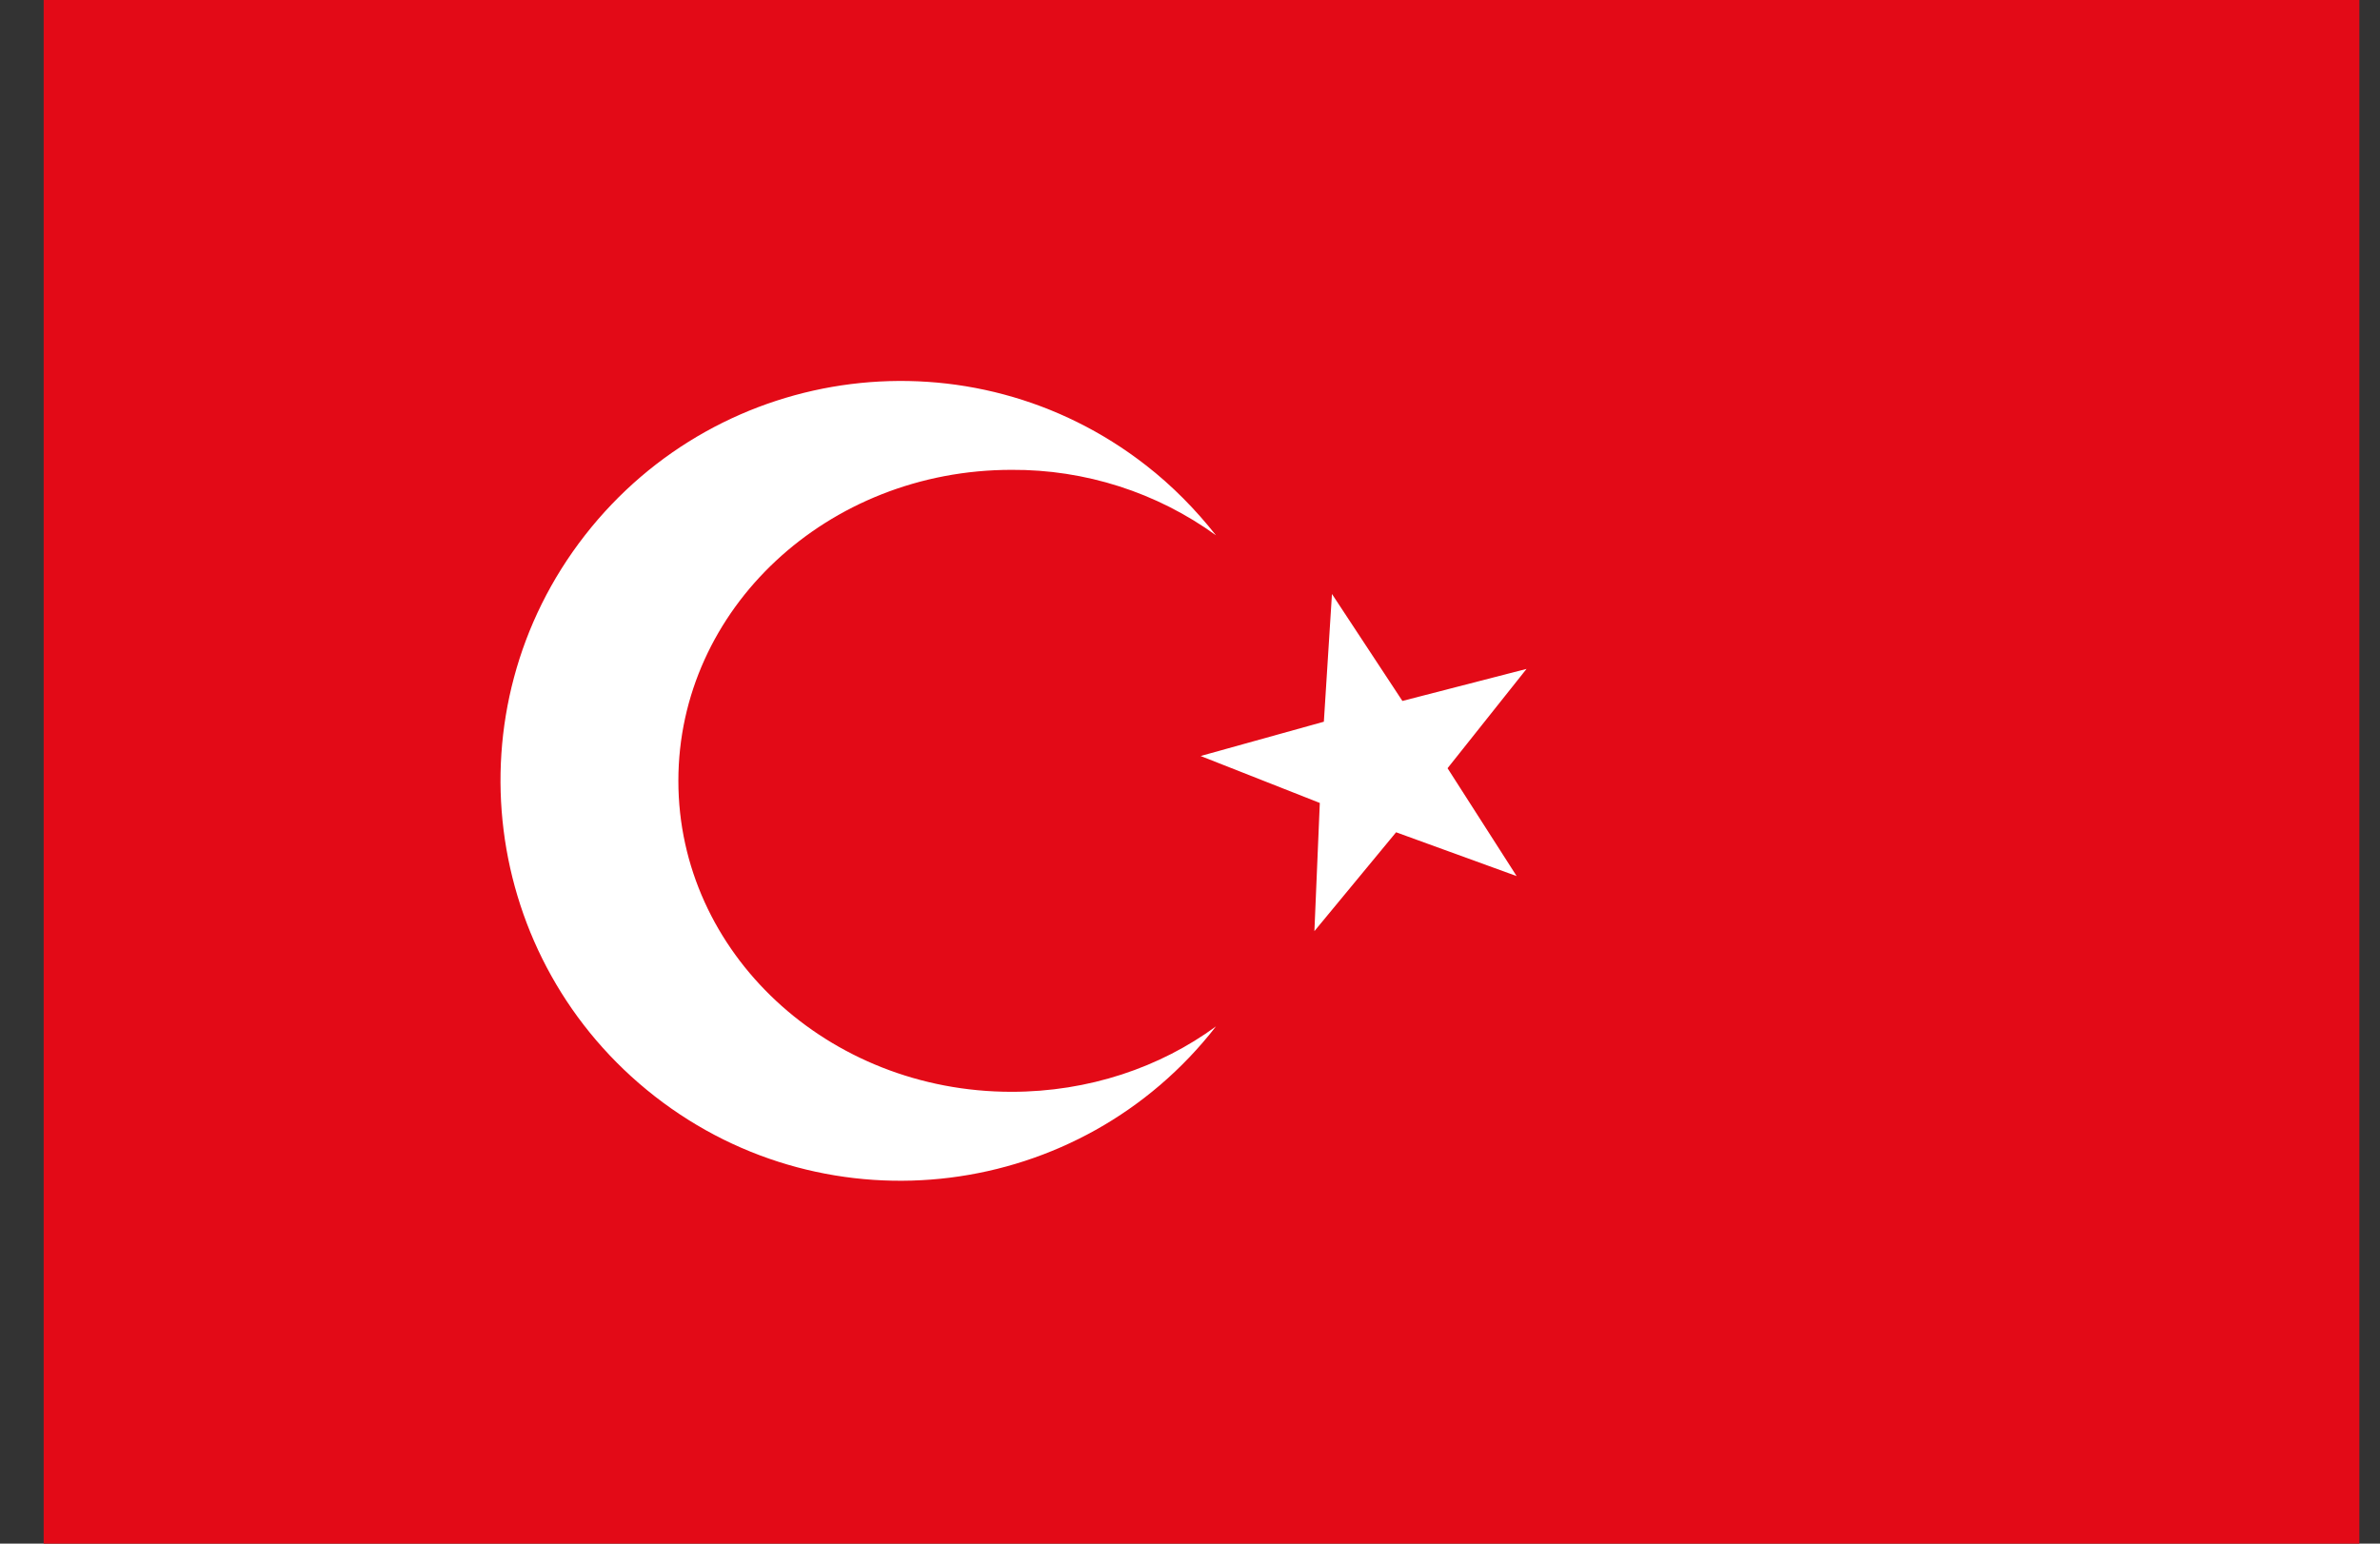 <svg width="37" height="24" viewBox="0 0 37 24" fill="none" xmlns="http://www.w3.org/2000/svg">
<rect x="0" y="0" width="37" height="24" fill="#333333" stroke="none"/>
<g clip-path="url(#clip0_15_1539)">
<path d="M0.679 0H36.679V24H0.679V0Z" fill="#E30A17"/>
<path d="M18.904 8.323C17.985 7.656 16.869 7.298 15.725 7.305C12.862 7.305 10.546 9.467 10.546 12.14C10.546 14.814 12.869 16.975 15.725 16.975C16.925 16.975 18.034 16.596 18.904 15.958C16.799 18.667 12.89 19.158 10.181 17.046C7.472 14.933 6.981 11.032 9.093 8.323C11.206 5.614 15.107 5.123 17.816 7.235C18.223 7.551 18.588 7.923 18.904 8.323ZM21.704 12.94L20.434 14.477L20.518 12.484L18.665 11.754L20.581 11.221L20.707 9.235L21.802 10.898L23.732 10.4L22.504 11.944L23.578 13.621L21.704 12.94Z" fill="white"/>
</g>
<defs>
<clipPath id="clip0_15_1539">
<rect width="36" height="24" fill="white" transform="translate(0.679)"/>
</clipPath>
</defs>
</svg>
